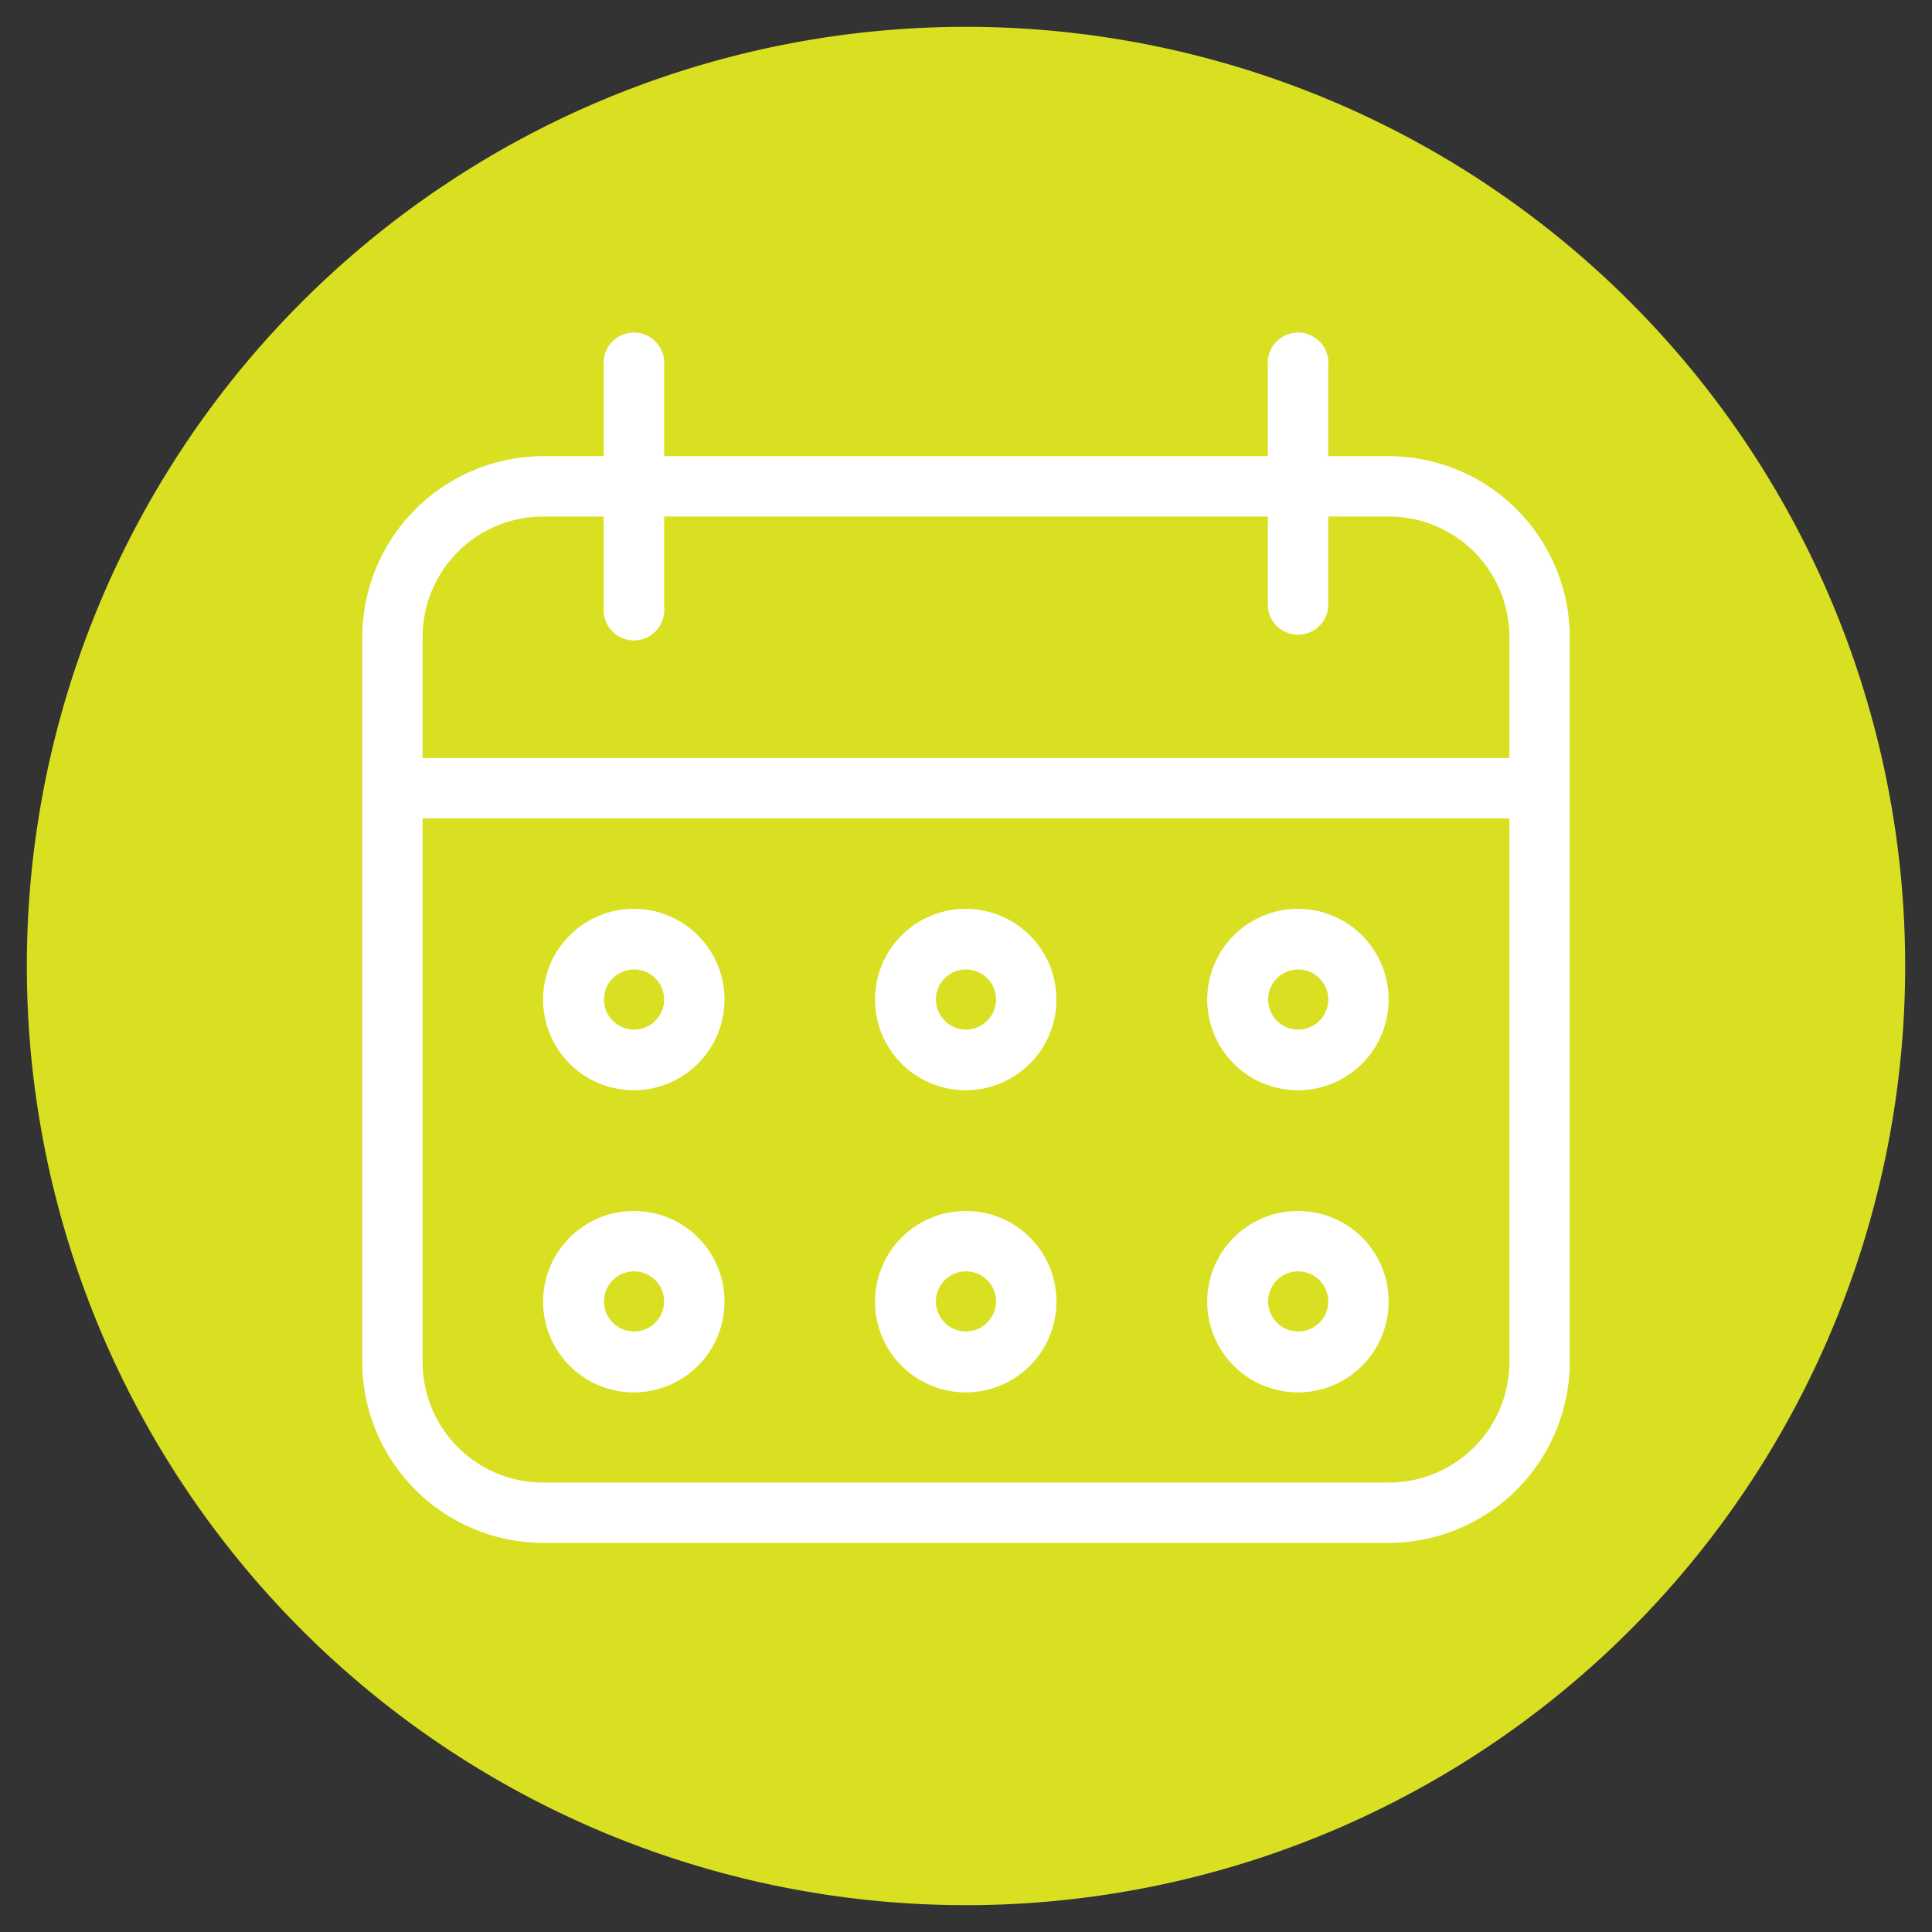 <?xml version="1.0" standalone="no"?><!DOCTYPE svg PUBLIC "-//W3C//DTD SVG 1.1//EN" "http://www.w3.org/Graphics/SVG/1.1/DTD/svg11.dtd"><svg t="1562322095698" class="icon" viewBox="0 0 1024 1024" version="1.1" xmlns="http://www.w3.org/2000/svg" p-id="7392" xmlns:xlink="http://www.w3.org/1999/xlink" width="128" height="128"><rect x="0" y="0" width="1024" height="1024" fill="#333333" stroke="none"/><defs><style type="text/css"></style></defs><path d="M512 512m-497.778 0a497.778 497.778 0 1 0 995.556 0 497.778 497.778 0 1 0-995.556 0Z" fill="#D9E021" p-id="7393"></path><path d="M736 241.778H704v-47.929a16.071 16.071 0 1 0-32 0V241.778h-320v-47.929a16.071 16.071 0 1 0-32 0V241.778h-32a96.142 96.142 0 0 0-96 96v384a96.142 96.142 0 0 0 96 96h448a96.142 96.142 0 0 0 96-96v-384A96.142 96.142 0 0 0 736 241.778z m64 480a63.858 63.858 0 0 1-64 64h-448a63.858 63.858 0 0 1-64-64V433.778h576z m0-320h-576v-64a63.858 63.858 0 0 1 64-64h32v48.071a16.071 16.071 0 1 0 32 0v-48.071h320v48.071a16.071 16.071 0 0 0 32 0v-48.071h32a63.858 63.858 0 0 1 64 64z" fill="#FFFFFF" p-id="7394"></path><path d="M335.929 481.707A48.071 48.071 0 1 0 384 529.778a48.071 48.071 0 0 0-48.071-48.071z m0 64a15.929 15.929 0 1 1 16.071-15.929 15.929 15.929 0 0 1-16.071 15.929zM512 481.707a48.071 48.071 0 1 0 47.929 48.071A48.071 48.071 0 0 0 512 481.707z m0 64a15.929 15.929 0 1 1 15.929-15.929A16.071 16.071 0 0 1 512 545.707zM687.929 481.707a48.071 48.071 0 1 0 48.071 48.071 48.071 48.071 0 0 0-48.071-48.071z m0 64a15.929 15.929 0 1 1 16.071-15.929 15.929 15.929 0 0 1-16.071 15.929zM335.929 641.849A48.071 48.071 0 1 0 384 689.778a47.929 47.929 0 0 0-48.071-47.929z m0 63.858a15.929 15.929 0 1 1 16.071-15.929 15.929 15.929 0 0 1-16.071 15.929zM512 641.849a48.071 48.071 0 1 0 47.929 47.929A47.929 47.929 0 0 0 512 641.849z m0 63.858a15.929 15.929 0 1 1 15.929-15.929A16.071 16.071 0 0 1 512 705.707zM687.929 641.849a48.071 48.071 0 1 0 48.071 47.929 47.929 47.929 0 0 0-48.071-47.929z m0 63.858a15.929 15.929 0 1 1 16.071-15.929 15.929 15.929 0 0 1-16.071 15.929z" fill="#FFFFFF" p-id="7395"></path></svg>